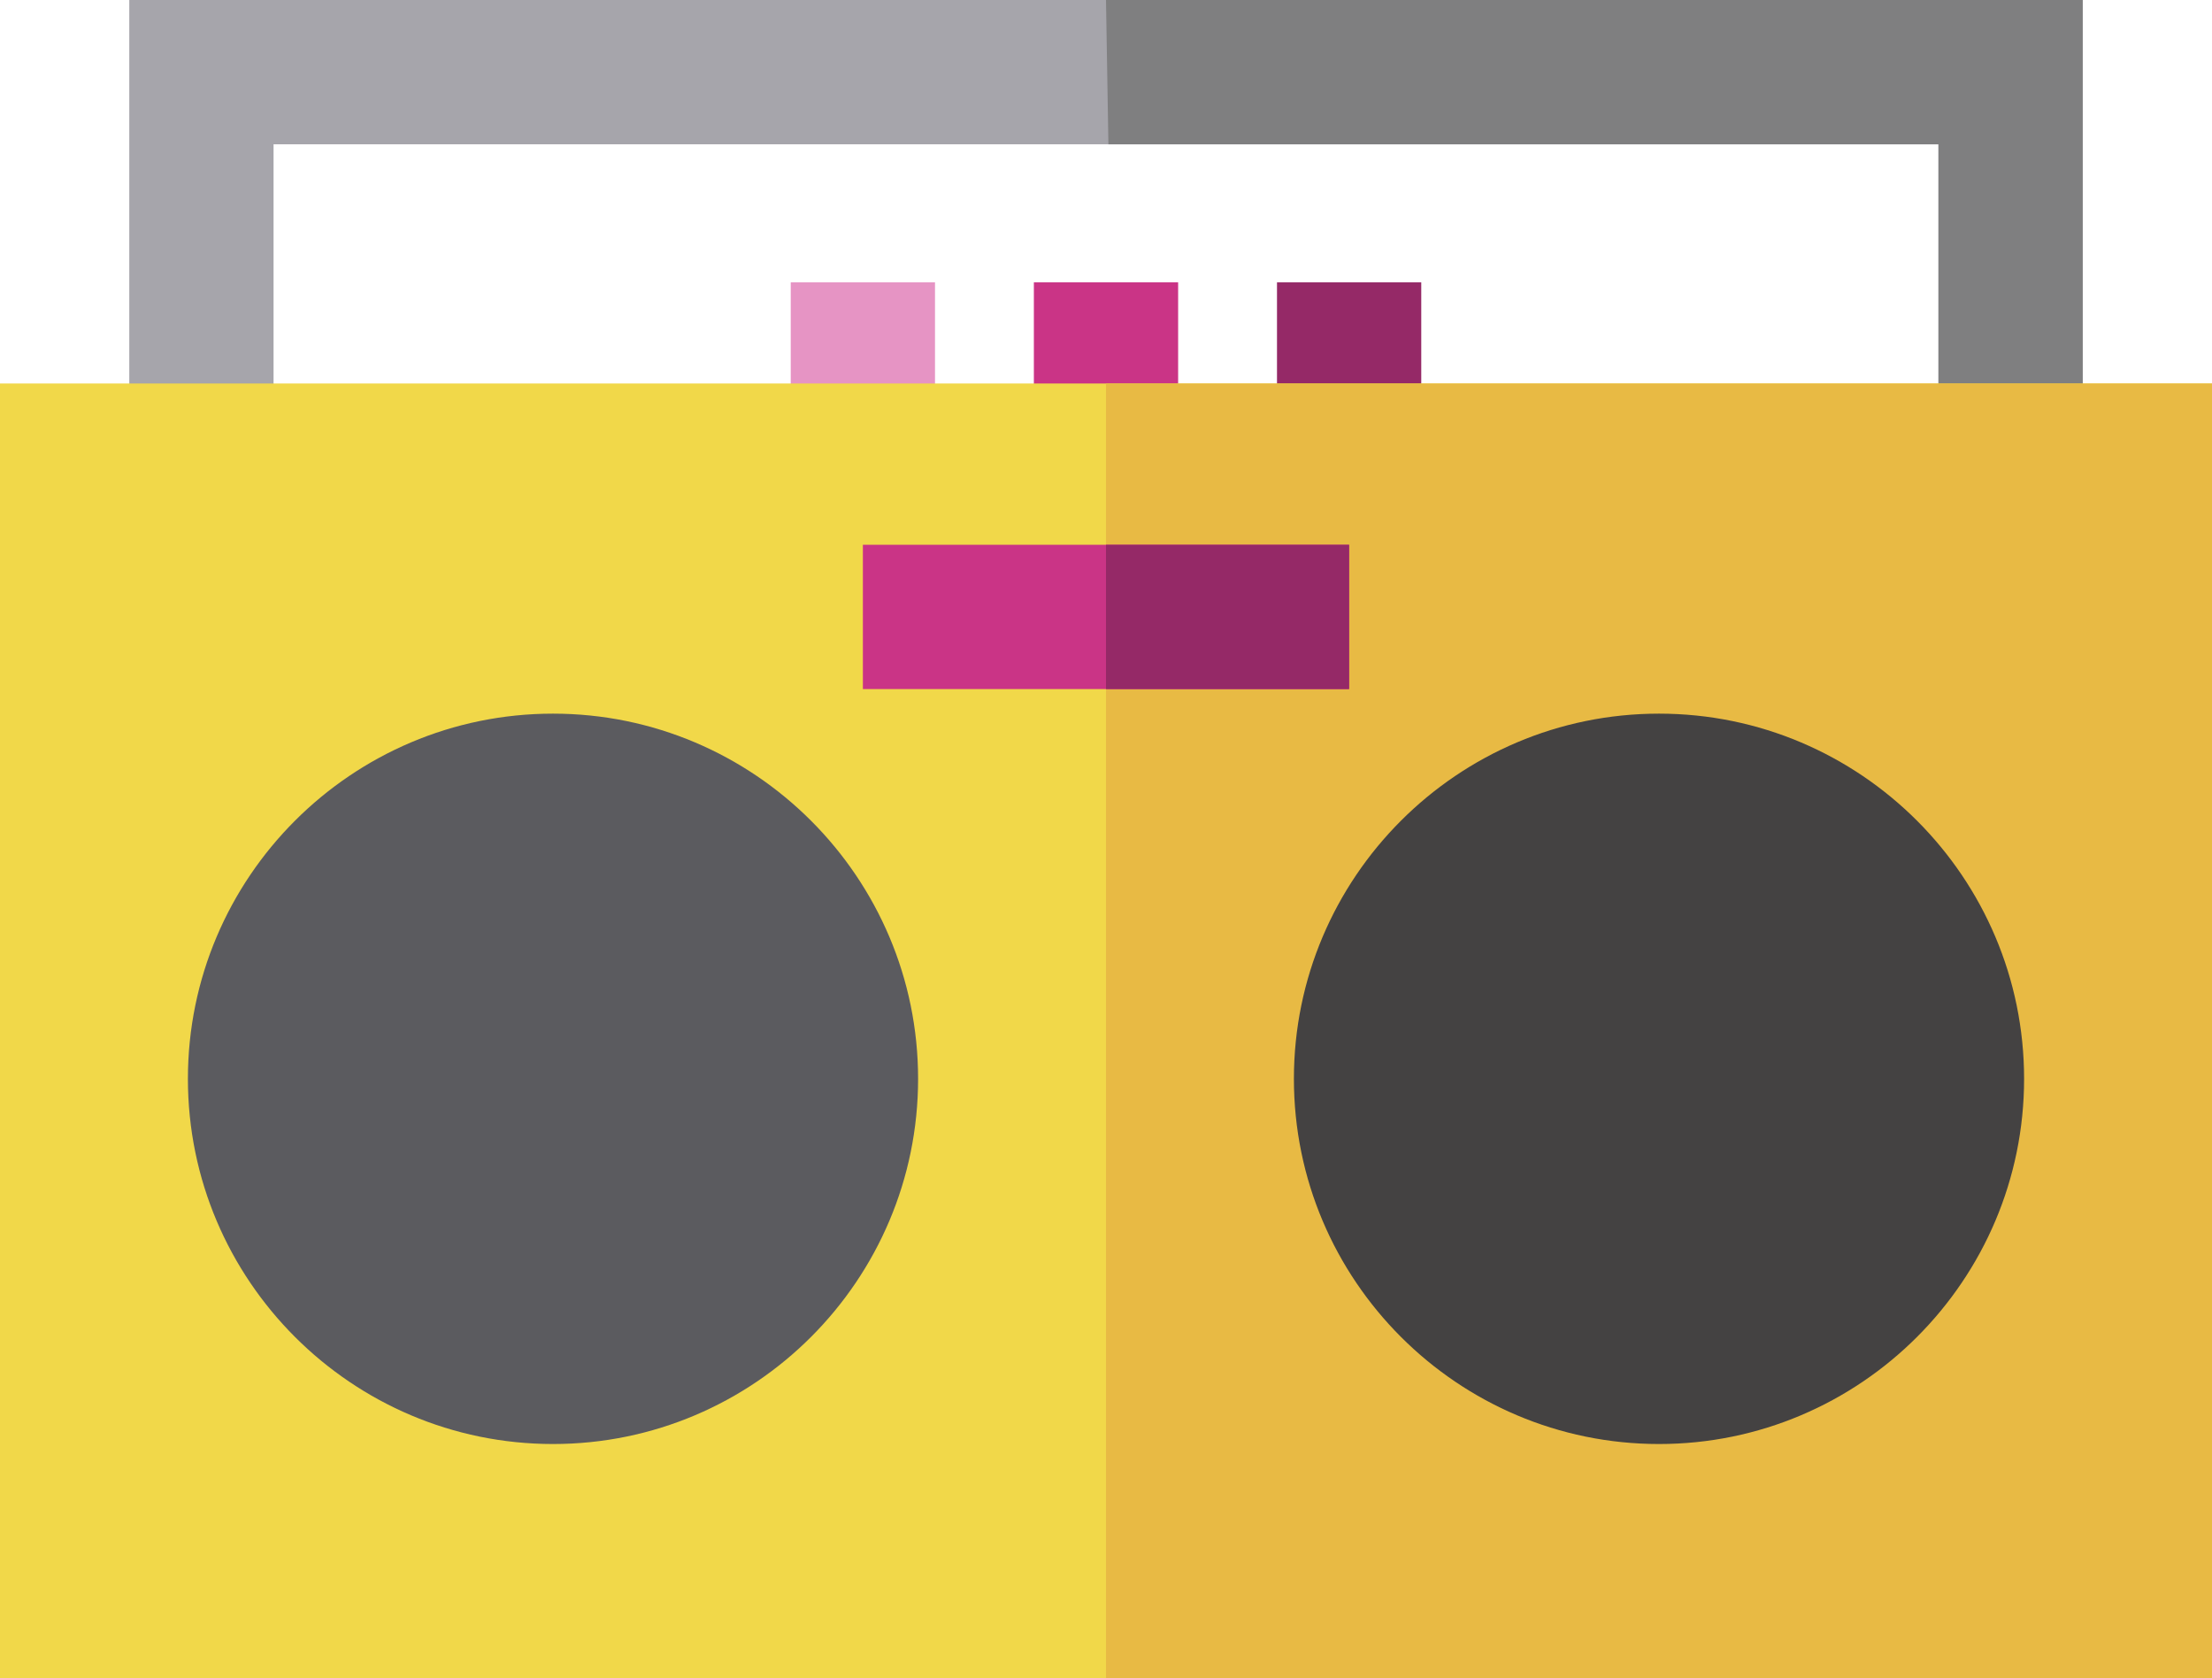 <?xml version="1.0" encoding="UTF-8" standalone="no"?>
<!-- Uploaded to: SVG Repo, www.svgrepo.com, Generator: SVG Repo Mixer Tools -->

<svg
   version="1.1"
   id="Layer_1"
   viewBox="0 0 512 388.368"
   xml:space="preserve"
   sodipodi:docname="boombox-svgrepo-com.svg"
   width="512"
   height="388.368"
   inkscape:version="1.1.1 (3bf5ae0d25, 2021-09-20)"
   xmlns:inkscape="http://www.inkscape.org/namespaces/inkscape"
   xmlns:sodipodi="http://sodipodi.sourceforge.net/DTD/sodipodi-0.dtd"
   xmlns="http://www.w3.org/2000/svg"
   xmlns:svg="http://www.w3.org/2000/svg"><defs
   id="defs27" /><sodipodi:namedview
   id="namedview25"
   pagecolor="#ffffff"
   bordercolor="#666666"
   borderopacity="1.0"
   inkscape:pageshadow="2"
   inkscape:pageopacity="0.0"
   inkscape:pagecheckerboard="0"
   showgrid="false"
   inkscape:zoom="1.4042969"
   inkscape:cx="256"
   inkscape:cy="194.04729"
   inkscape:window-width="1920"
   inkscape:window-height="1009"
   inkscape:window-x="-8"
   inkscape:window-y="-8"
   inkscape:window-maximized="1"
   inkscape:current-layer="Layer_1" />
<polygon
   style="fill:#a6a5ab"
   points="448.683,95.208 63.317,95.208 63.317,167.256 29.925,167.256 29.925,61.816 482.075,61.816 482.075,167.256 448.683,167.256 "
   id="polygon2"
   transform="translate(0,-61.816)" />
<polygon
   style="fill:#7f7f80"
   points="448.683,95.208 256.557,95.208 256,61.816 482.075,61.816 482.075,167.256 448.683,167.256 "
   id="polygon4"
   transform="translate(0,-61.816)" />
<rect
   x="239.304"
   y="65.338"
   style="fill:#ca3486"
   width="33.391"
   height="35.093"
   id="rect6" />
<rect
   x="183.029"
   y="65.338"
   style="fill:#e694c4"
   width="33.391"
   height="35.093"
   id="rect8" />
<rect
   x="295.58"
   y="65.338"
   style="fill:#952967"
   width="33.391"
   height="35.093"
   id="rect10" />
<path
   style="fill:#f1d849"
   d="M 512,388.368 H 0 V 88.744 h 512 z"
   id="path12" />
<path
   style="fill:#e8ba44"
   d="M 512,388.368 H 256 V 88.744 h 256 z"
   id="path14" />
<path
   style="fill:#444242"
   d="m 384,334.156 c -46.596,0 -84.507,-37.909 -84.507,-84.507 0,-46.598 37.91,-84.507 84.507,-84.507 46.597,0 84.507,37.909 84.507,84.507 0,46.598 -37.911,84.507 -84.507,84.507 z"
   id="path16" />
<path
   style="fill:#5b5b5f"
   d="m 43.493,249.649 c 0,-46.598 37.91,-84.507 84.507,-84.507 46.597,0 84.507,37.909 84.507,84.507 0,46.598 -37.91,84.507 -84.507,84.507 -46.597,0 -84.507,-37.909 -84.507,-84.507 z"
   id="path18" />
<rect
   x="199.725"
   y="126.066"
   style="fill:#ca3486"
   width="112.54"
   height="33.391"
   id="rect20" />
<rect
   x="256"
   y="126.066"
   style="fill:#952967"
   width="56.27"
   height="33.391"
   id="rect22" />
</svg>
